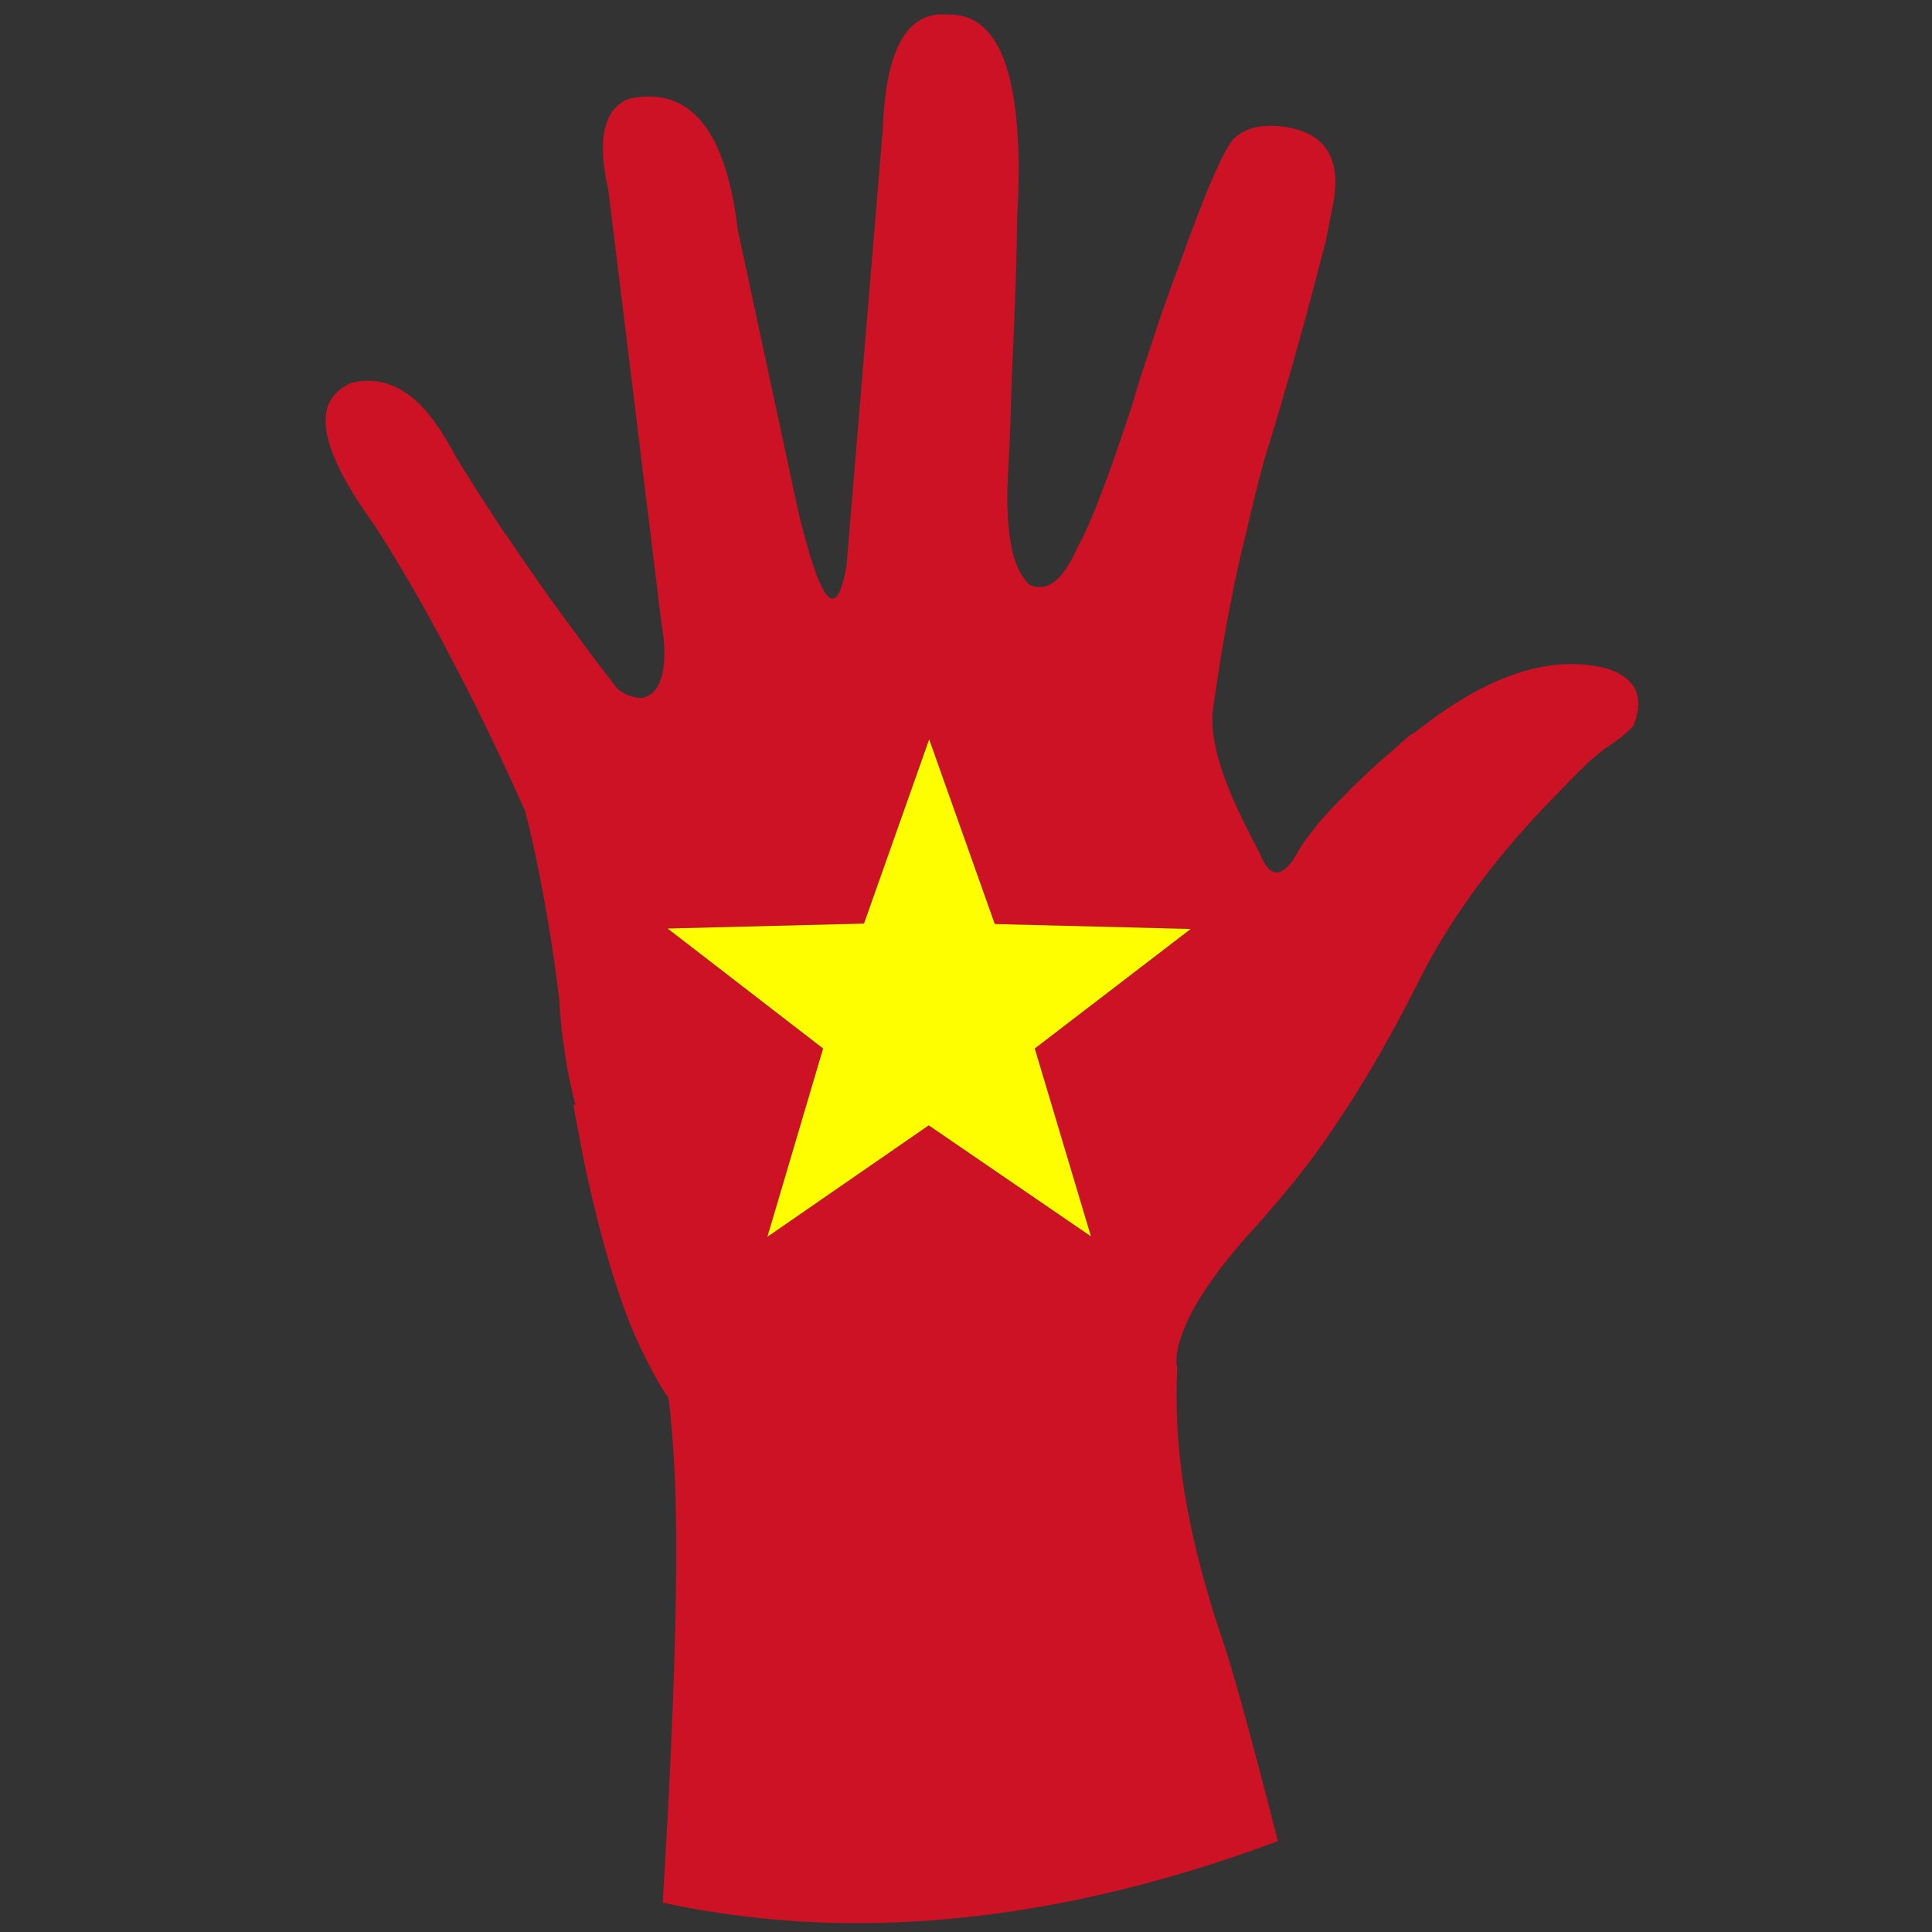 <?xml version="1.0" encoding="utf-8"?>
<!-- Generator: Adobe Illustrator 16.0.0, SVG Export Plug-In . SVG Version: 6.00 Build 0)  -->
<!DOCTYPE svg PUBLIC "-//W3C//DTD SVG 1.1//EN" "http://www.w3.org/Graphics/SVG/1.1/DTD/svg11.dtd">
<svg version="1.1" id="Layer_1" xmlns="http://www.w3.org/2000/svg" xmlns:xlink="http://www.w3.org/1999/xlink" x="0px" y="0px"
	 width="300px" height="300px" viewBox="0 0 300 300" enable-background="new 0 0 300 300" xml:space="preserve">
<rect x="0" y="0" width="300" height="300" fill="#333333" stroke="none"/>
<g>
	<path fill-rule="evenodd" clip-rule="evenodd" fill="#CD1225" d="M157.956,33.24c-0.046,2.651-0.093,5.256-0.141,7.814
		c-0.232,6.838-0.487,13.234-0.767,19.188c0,0.884-0.023,1.744-0.07,2.582c-0.094,3.582-0.232,6.954-0.418,10.117
		c-0.233,3.768-0.187,6.977,0.139,9.628c0.372,3.396,1.186,5.861,2.442,7.396c0.231,0.372,0.513,0.675,0.837,0.907
		c2.698,1.07,5.117-0.837,7.257-5.721c0.418-0.744,0.859-1.605,1.326-2.582c2.047-4.559,4.466-11.14,7.256-19.746
		c0.419-1.442,0.885-2.977,1.396-4.605c1.023-3.117,1.978-6.001,2.861-8.652c1.069-3.117,2.093-5.954,3.07-8.513
		c4.139-11.582,7-18.141,8.581-19.675c0.046-0.047,0.093-0.07,0.141-0.07c1.534-1.349,3.675-1.931,6.418-1.745
		c2.419,0.186,4.349,0.768,5.792,1.745c3.024,2,3.953,5.675,2.791,11.024c-0.279,1.489-0.628,3.256-1.047,5.303
		c-0.279,1.07-0.582,2.209-0.907,3.418c-1.441,5.722-3.441,12.979-6,21.77c-0.791,2.698-1.652,5.535-2.581,8.512
		c-1.025,3.768-1.954,7.512-2.791,11.233c-0.233,0.977-0.467,1.907-0.698,2.791c-1.488,6.513-2.698,12.839-3.629,18.979
		c-0.325,2.047-0.628,4.071-0.906,6.071c-0.327,3.395,0.651,7.769,2.93,13.117c0.047,0.186,0.14,0.395,0.279,0.628
		c1.07,2.465,2.395,5.163,3.977,8.093c1.583,4.14,3.513,4.303,5.792,0.489c0.465-0.93,1.14-1.954,2.023-3.07
		c1.209-1.674,2.813-3.512,4.813-5.512c0.233-0.233,0.441-0.442,0.629-0.628c2.233-2.326,4.884-4.791,7.954-7.396
		c0.744-0.698,1.513-1.372,2.303-2.023l0.35-0.209c0.185-0.093,0.324-0.163,0.418-0.209c5.815-4.652,11.303-7.769,16.467-9.35
		c4.745-1.442,9.233-1.604,13.467-0.488c0.465,0.186,0.859,0.349,1.186,0.488c1.256,0.605,2.186,1.373,2.791,2.303
		c0.93,1.535,0.93,3.512,0,5.931l-0.069,0.14c-0.885,1.023-2.373,2.209-4.466,3.559l-2.304,1.883
		c-1.86,1.814-3.628,3.605-5.303,5.373c-0.187,0.186-0.395,0.395-0.628,0.628c-4.697,4.838-8.791,9.675-12.28,14.513
		c-1.767,2.465-3.372,4.884-4.814,7.257c-1.255,2.093-2.396,4.163-3.418,6.21c-2.372,4.743-4.814,9.256-7.326,13.534
		c-0.977,1.583-1.931,3.141-2.861,4.676c-2.047,3.21-4.094,6.232-6.14,9.071c-2.188,2.93-4.419,5.697-6.698,8.303
		c-1.256,1.488-2.534,2.931-3.837,4.326c-5.443,6.233-8.814,11.396-10.117,15.489c-0.513,1.396-0.769,2.698-0.769,3.908
		c0,0.324,0.046,0.627,0.14,0.906c-0.279,5.396-0.022,11.071,0.768,17.025c0.883,6.232,2.373,12.791,4.466,19.675
		c0.511,1.77,1.093,3.582,1.744,5.443c1.582,4.559,4.466,15.024,8.652,31.398c-24.841,9.256-48.518,13.467-71.03,12.629
		c-8.28-0.326-16.443-1.348-24.49-3.07c1.116-18.327,1.791-33.794,2.023-46.4c0.14-7.582,0.093-14.14-0.14-19.675
		c-0.232-4.931-0.558-9.024-0.977-12.28c-1.163-1.675-2.256-3.559-3.28-5.651c-0.651-1.257-1.279-2.56-1.884-3.908
		c-2.326-5.442-4.419-12.047-6.28-19.815c-0.651-2.605-1.279-5.396-1.884-8.372c-0.465-2.467-0.954-5.071-1.465-7.816h0.349
		c-0.232-0.697-0.418-1.441-0.558-2.231c-0.279-1.163-0.535-2.373-0.768-3.63c-0.186-1.208-0.372-2.441-0.558-3.696
		c-0.326-2.234-0.535-4.443-0.627-6.629c-0.791-6.605-1.814-13.071-3.07-19.398c-0.651-3.349-1.396-6.675-2.233-9.978
		c-4.047-9.07-8.093-17.397-12.14-24.979c-0.326-0.652-0.651-1.279-0.977-1.884c-3.209-5.954-6.419-11.466-9.629-16.537
		c-0.326-0.512-0.651-1-0.977-1.465c-6.046-8.419-8.327-14.513-6.837-18.281c0.604-1.442,1.767-2.558,3.488-3.349
		c3.907-0.977,7.489,0.14,10.746,3.349c1.907,1.953,3.768,4.675,5.582,8.164c1.023,1.628,2.069,3.303,3.14,5.024
		c1.396,2.14,2.814,4.326,4.256,6.558c0.326,0.419,0.628,0.837,0.907,1.256c2.093,3.116,4.303,6.303,6.628,9.559
		c1.349,1.861,2.745,3.768,4.187,5.722c1.907,2.605,3.884,5.21,5.931,7.815c1.07,0.93,2.326,1.418,3.768,1.465
		c1.721-0.325,2.814-1.674,3.28-4.047c0.278-1.396,0.325-3.14,0.139-5.233c-0.139-1.07-0.302-2.256-0.488-3.558l-8.094-66.007
		c-0.744-3.255-1-6-0.767-8.233c0.418-3.209,1.768-5.21,4.047-6c5.675-1.163,9.954,0.837,12.838,6
		c1.907,3.396,3.232,8.187,3.977,14.374l9.001,41.934c0.372,1.768,0.767,3.419,1.186,4.954c0.977,3.722,1.86,6.442,2.651,8.164
		c1.721,3.722,3.07,2.745,4.047-2.931l5.652-68.029C137.558,7.54,140.907,1.702,147.14,2.26c6.558-0.186,10.188,6.163,10.885,19.048
		C158.259,24.797,158.234,28.774,157.956,33.24z M169.397,191.976l-8.722-29.166l24.213-18.559l-30.421-0.768l-10.188-28.677
		l-10.117,28.607l-30.491,0.768l24.142,18.629l-8.652,29.236l25.049-17.305L169.397,191.976z"/>
	<polygon fill-rule="evenodd" clip-rule="evenodd" fill="#FEFE00" points="169.397,191.976 144.21,174.741 119.161,192.046 
		127.813,162.81 103.671,144.181 134.163,143.413 144.28,114.806 154.468,143.483 184.889,144.25 160.676,162.81 	"/>
</g>
</svg>
